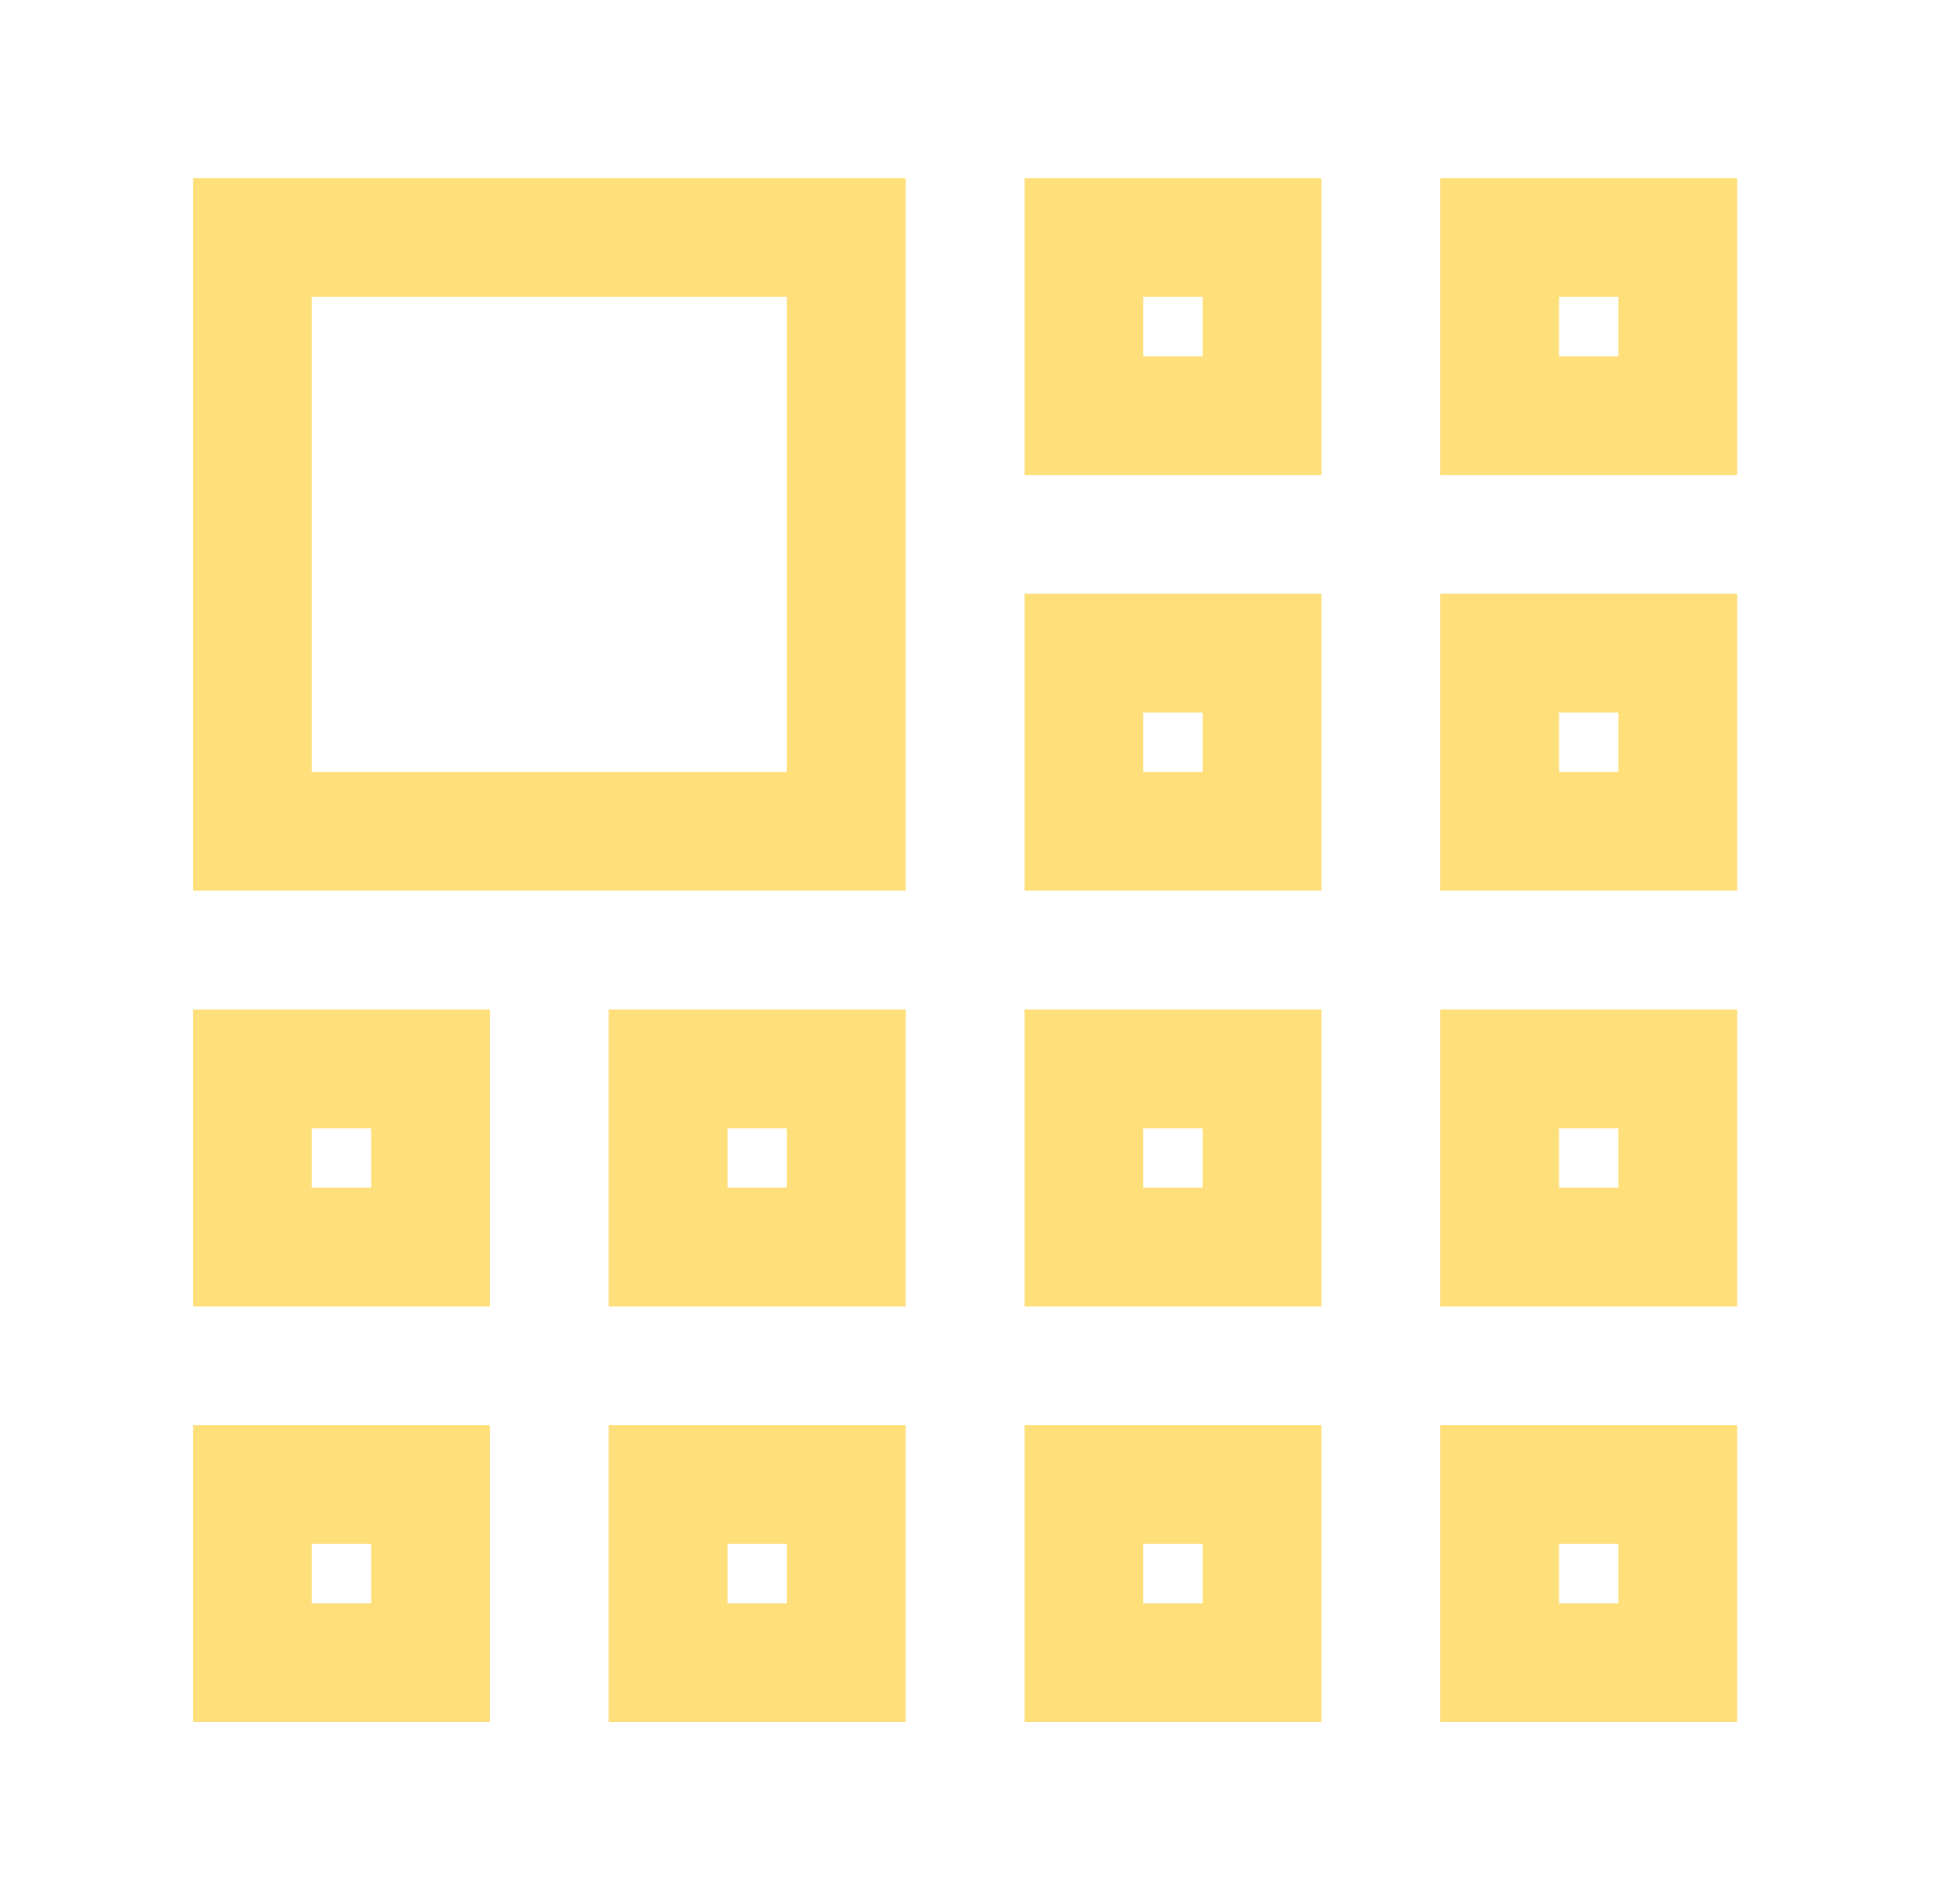 <svg width="33" height="32" viewBox="0 0 33 32" fill="none" xmlns="http://www.w3.org/2000/svg">
<rect x="4.249" y="4" width="10" height="10" stroke="#FEDF7A" stroke-width="2"/>
<rect x="4.249" y="18" width="3" height="3" stroke="#FEDF7A" stroke-width="2"/>
<rect x="18.249" y="4" width="3" height="3" stroke="#FEDF7A" stroke-width="2"/>
<rect x="18.249" y="11" width="3" height="3" stroke="#FEDF7A" stroke-width="2"/>
<rect x="18.249" y="18" width="3" height="3" stroke="#FEDF7A" stroke-width="2"/>
<rect x="18.249" y="25" width="3" height="3" stroke="#FEDF7A" stroke-width="2"/>
<rect x="4.249" y="25" width="3" height="3" stroke="#FEDF7A" stroke-width="2"/>
<rect x="11.249" y="18" width="3" height="3" stroke="#FEDF7A" stroke-width="2"/>
<rect x="25.249" y="4" width="3" height="3" stroke="#FEDF7A" stroke-width="2"/>
<rect x="25.249" y="11" width="3" height="3" stroke="#FEDF7A" stroke-width="2"/>
<rect x="25.249" y="18" width="3" height="3" stroke="#FEDF7A" stroke-width="2"/>
<rect x="25.249" y="25" width="3" height="3" stroke="#FEDF7A" stroke-width="2"/>
<rect x="11.249" y="25" width="3" height="3" stroke="#FEDF7A" stroke-width="2"/>
</svg>
